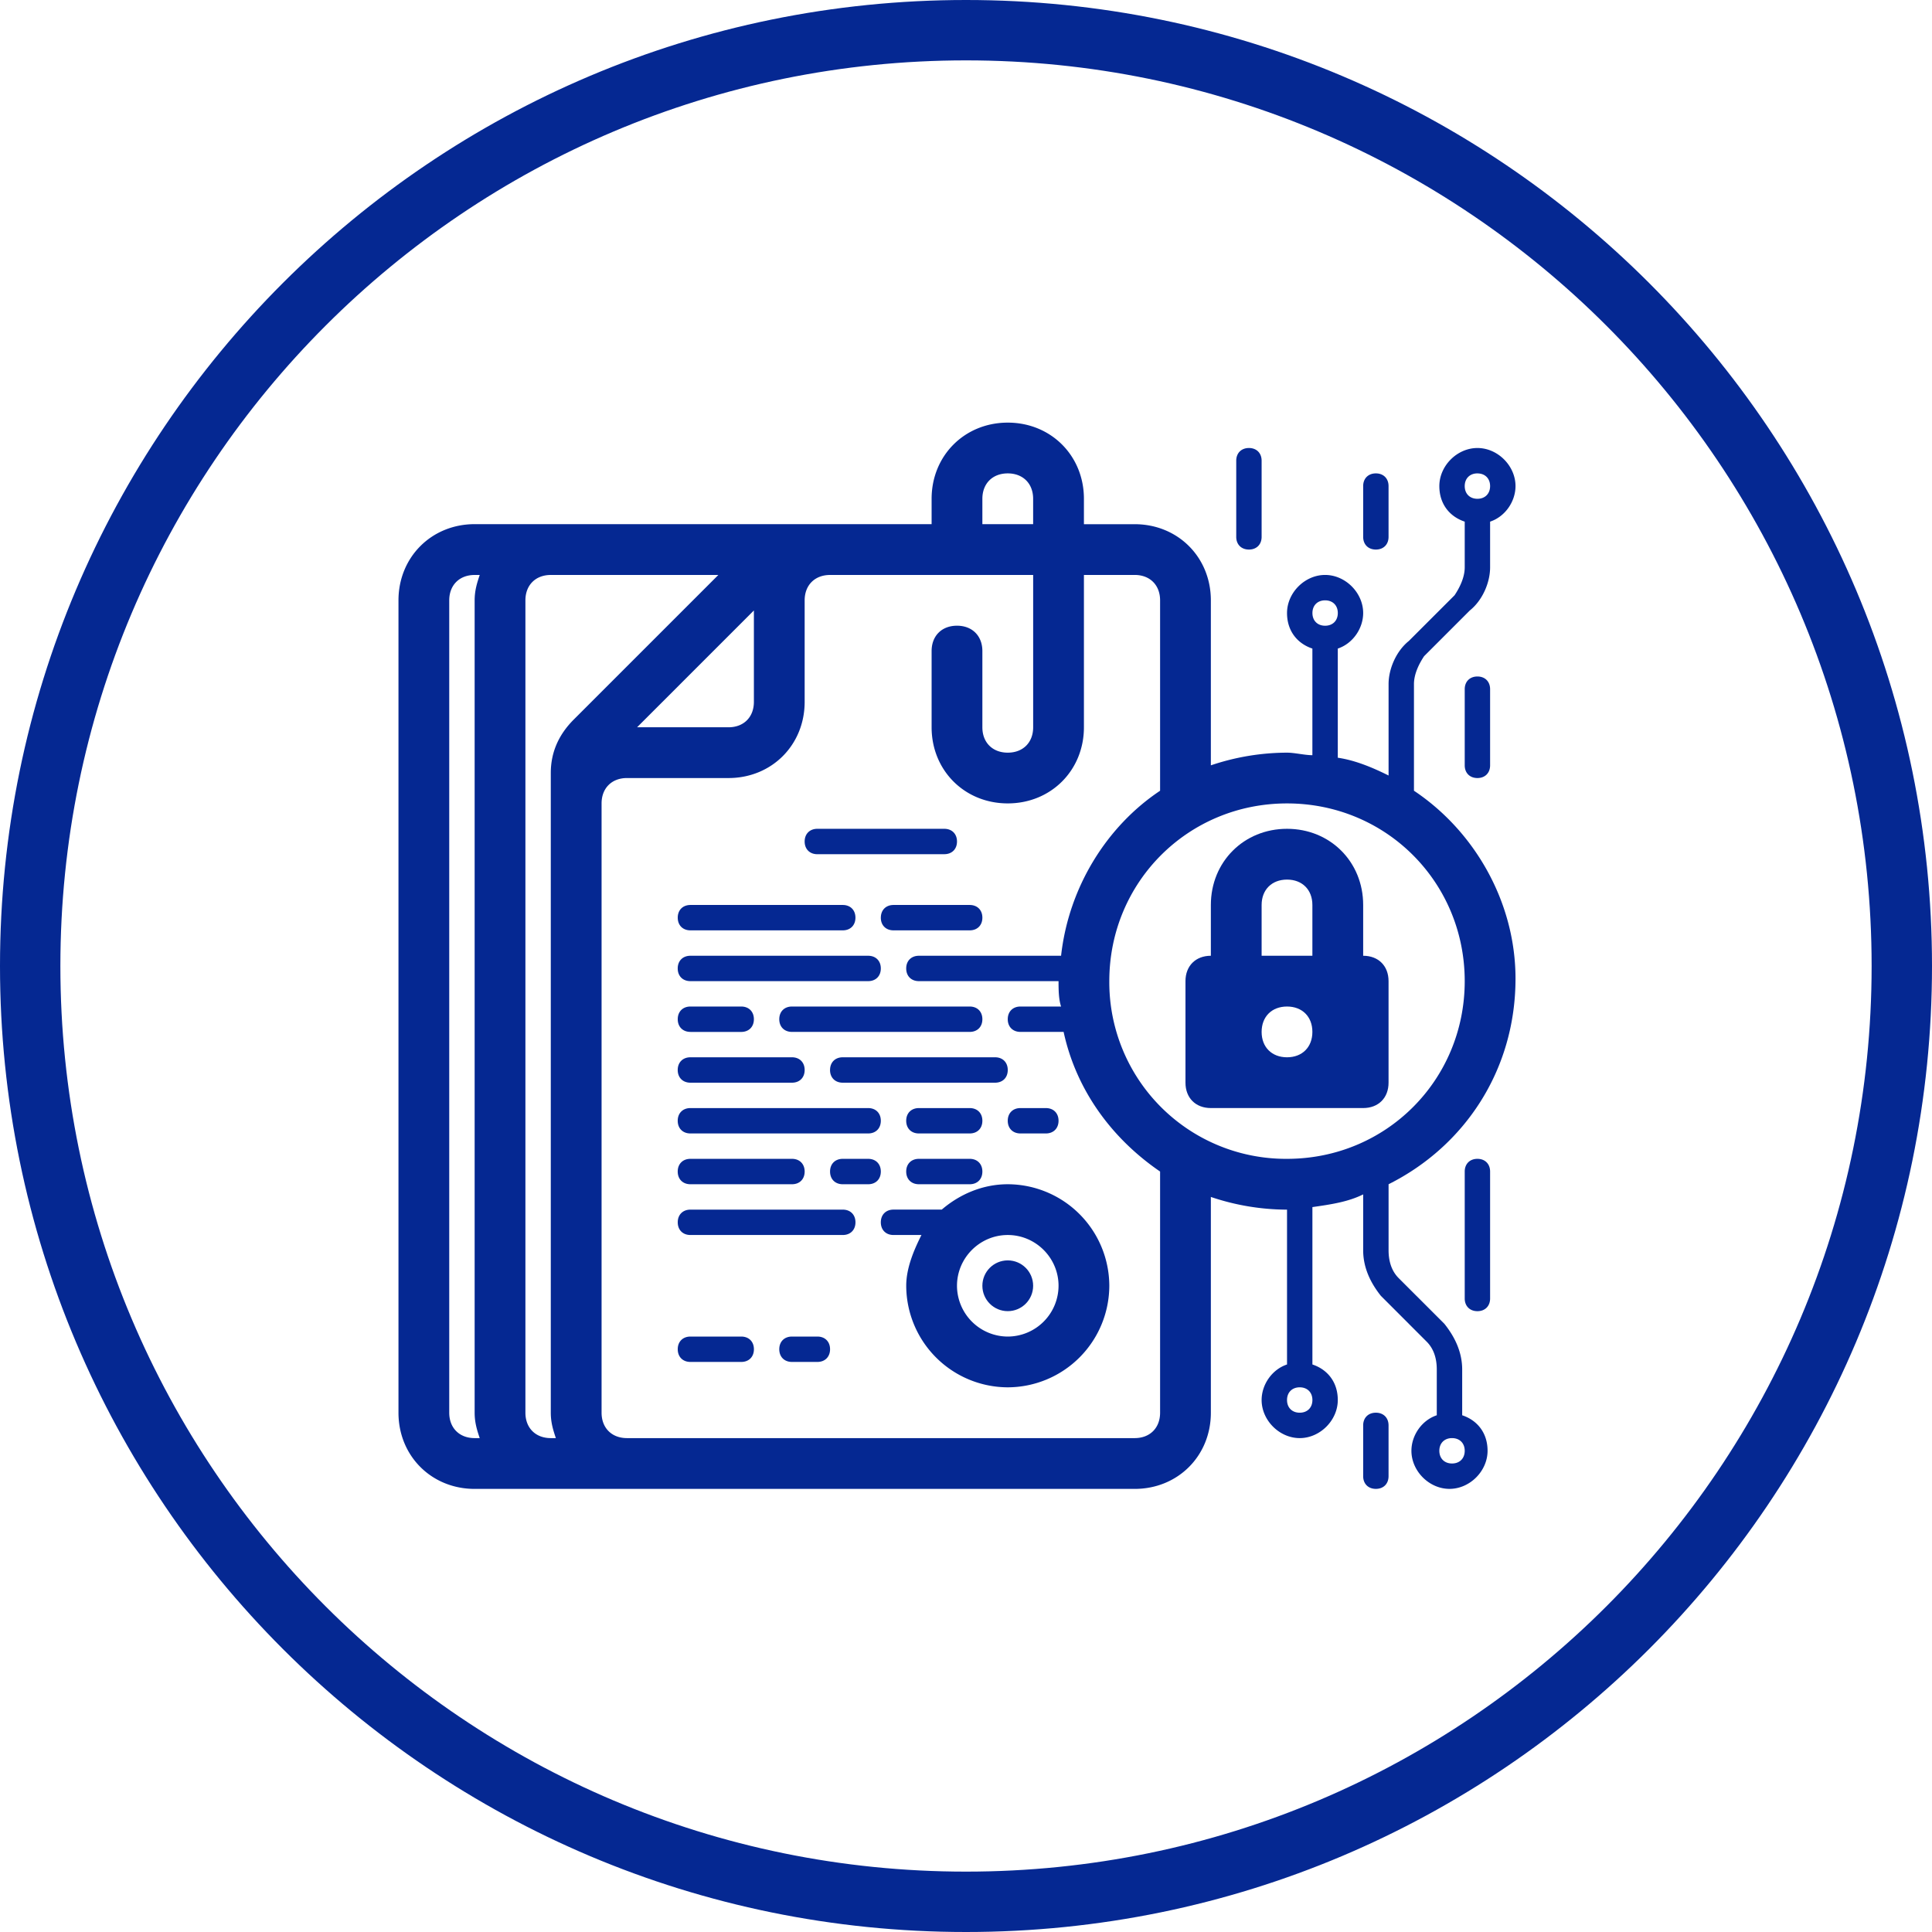 <svg xmlns="http://www.w3.org/2000/svg" width="80" height="80" viewBox="0 0 80 80">
    <g fill="#052892" fill-rule="nonzero">
        <path d="M40 80c22.091 0 40-17.909 40-40S62.091 0 40 0 0 17.909 0 40s17.909 40 40 40zm0-2.5C19.29 77.5 2.5 60.71 2.5 40S19.29 2.5 40 2.5 77.5 19.29 77.5 40 60.71 77.5 40 77.5z"/>
        <g transform="translate(16.5 17.5)">
            <path d="M35.216 5.256c.315 0 .525-.21.525-.526V1.577c0-.316-.21-.526-.525-.526-.316 0-.526.21-.526.526V4.73c0 .316.21.526.526.526zM40.472 40.997c-.316 0-.526.21-.526.526v2.102c0 .316.21.526.526.526.315 0 .525-.21.525-.526v-2.102c0-.315-.21-.526-.525-.526zM40.472 5.256c.315 0 .525-.21.525-.526V2.628c0-.315-.21-.526-.525-.526-.316 0-.526.21-.526.526V4.73c0 .316.21.526.526.526zM44.677 30.485c-.316 0-.526.21-.526.526v5.256c0 .315.21.526.526.526.315 0 .525-.21.525-.526v-5.256c0-.315-.21-.526-.525-.526zM44.151 11.038v3.153c0 .316.21.526.526.526.315 0 .525-.21.525-.526v-3.153c0-.316-.21-.526-.525-.526-.316 0-.526.21-.526.526zM12.089 21.024h6.307c.316 0 .526-.21.526-.525 0-.316-.21-.526-.526-.526H12.09c-.315 0-.526.21-.526.526 0 .315.21.525.526.525zM17.87 26.806c0 .315.21.526.526.526h6.308c.315 0 .525-.21.525-.526 0-.315-.21-.526-.525-.526h-6.308c-.315 0-.525.21-.525.526zM18.396 32.588H12.09c-.315 0-.526.21-.526.525 0 .316.21.526.526.526h6.307c.316 0 .526-.21.526-.526 0-.315-.21-.525-.526-.525zM12.089 27.332h4.205c.315 0 .525-.21.525-.526 0-.315-.21-.526-.525-.526h-4.205c-.315 0-.526.21-.526.526 0 .315.21.526.526.526zM12.089 31.537h4.205c.315 0 .525-.21.525-.526 0-.315-.21-.526-.525-.526h-4.205c-.315 0-.526.21-.526.526 0 .315.21.526.526.526zM12.089 23.127h7.359c.315 0 .525-.21.525-.526 0-.315-.21-.525-.525-.525h-7.359c-.315 0-.526.21-.526.525 0 .316.21.526.526.526zM15.768 24.704c0 .315.21.525.526.525h7.358c.316 0 .526-.21.526-.525 0-.316-.21-.526-.526-.526h-7.358c-.316 0-.526.21-.526.526zM12.089 29.434h7.359c.315 0 .525-.21.525-.526 0-.315-.21-.525-.525-.525h-7.359c-.315 0-.526.21-.526.525 0 .316.21.526.526.526zM19.973 20.499c0 .315.21.525.526.525h3.153c.316 0 .526-.21.526-.525 0-.316-.21-.526-.526-.526H20.5c-.316 0-.526.21-.526.526zM17.345 17.87h5.256c.316 0 .526-.21.526-.525 0-.315-.21-.526-.526-.526h-5.256c-.315 0-.526.21-.526.526 0 .315.21.526.526.526zM12.089 25.23h2.102c.316 0 .526-.211.526-.526 0-.316-.21-.526-.526-.526H12.09c-.315 0-.526.21-.526.526 0 .315.21.525.526.525zM23.652 30.485H21.55c-.315 0-.526.21-.526.526 0 .315.21.526.526.526h2.102c.316 0 .526-.21.526-.526 0-.315-.21-.526-.526-.526zM25.755 29.434h1.051c.315 0 .526-.21.526-.526 0-.315-.21-.525-.526-.525h-1.051c-.316 0-.526.21-.526.525 0 .316.21.526.526.526zM17.345 37.844h-1.051c-.316 0-.526.21-.526.525 0 .316.21.526.526.526h1.051c.315 0 .526-.21.526-.526 0-.315-.21-.525-.526-.525zM19.448 30.485h-1.052c-.315 0-.525.21-.525.526 0 .315.21.526.525.526h1.052c.315 0 .525-.21.525-.526 0-.315-.21-.526-.525-.526zM14.191 37.844H12.09c-.315 0-.526.21-.526.525 0 .316.21.526.526.526h2.102c.316 0 .526-.21.526-.526 0-.315-.21-.525-.526-.525zM23.652 28.383H21.55c-.315 0-.526.21-.526.525 0 .316.21.526.526.526h2.102c.316 0 .526-.21.526-.526 0-.315-.21-.525-.526-.525zM25.23 31.537c-1.052 0-1.998.42-2.734 1.05h-1.997c-.316 0-.526.211-.526.526 0 .316.21.526.526.526h1.156c-.315.63-.63 1.367-.63 2.102a4.217 4.217 0 0 0 4.204 4.205 4.217 4.217 0 0 0 4.205-4.205 4.217 4.217 0 0 0-4.205-4.204zm0 6.307a2.109 2.109 0 0 1-2.103-2.103c0-1.156.946-2.102 2.102-2.102 1.157 0 2.103.946 2.103 2.102a2.109 2.109 0 0 1-2.103 2.103z"/>
            <circle cx="25.229" cy="35.741" r="1.051"/>
            <path d="M42.049 15.243v-4.415c0-.421.21-.841.42-1.157l1.892-1.892c.526-.42.841-1.156.841-1.787V4.1c.631-.21 1.052-.841 1.052-1.472 0-.84-.736-1.577-1.577-1.577S43.1 1.787 43.1 2.628c0 .736.42 1.262 1.051 1.472v1.892c0 .42-.21.84-.42 1.156L41.838 9.04c-.525.421-.84 1.157-.84 1.788v3.784c-.631-.315-1.367-.63-2.103-.736v-4.52c.63-.21 1.051-.841 1.051-1.472 0-.84-.736-1.577-1.577-1.577-.84 0-1.576.736-1.576 1.577 0 .736.42 1.262 1.05 1.472v4.415c-.315 0-.735-.105-1.05-.105a9.91 9.91 0 0 0-3.154.525V7.36c0-1.788-1.367-3.154-3.154-3.154h-2.102V3.154C28.383 1.367 27.016 0 25.229 0s-3.153 1.367-3.153 3.154v1.05H3.154C1.367 4.205 0 5.572 0 7.36v33.638c0 1.788 1.367 3.154 3.154 3.154h27.331c1.787 0 3.154-1.366 3.154-3.154v-8.935a9.91 9.91 0 0 0 3.154.526V39c-.631.21-1.052.841-1.052 1.472 0 .84.736 1.577 1.577 1.577s1.577-.736 1.577-1.577c0-.736-.42-1.262-1.051-1.472v-6.517c.736-.106 1.472-.21 2.102-.526v2.313c0 .736.316 1.366.736 1.892l1.892 1.892c.316.315.42.736.42 1.156v1.893c-.63.21-1.05.84-1.05 1.471 0 .841.735 1.577 1.576 1.577.841 0 1.577-.736 1.577-1.577 0-.736-.42-1.261-1.051-1.471V39.21c0-.735-.315-1.366-.736-1.892l-1.892-1.892c-.315-.315-.42-.736-.42-1.156v-2.733c3.153-1.577 5.256-4.731 5.256-8.515 0-3.154-1.682-6.097-4.205-7.78zm2.628-13.14c.315 0 .525.21.525.525 0 .315-.21.526-.525.526-.316 0-.526-.21-.526-.526 0-.315.21-.526.526-.526zm-1.052 39.946c.316 0 .526.21.526.525 0 .316-.21.526-.526.526-.315 0-.525-.21-.525-.526 0-.315.21-.525.525-.525zM38.37 7.359c.316 0 .526.21.526.525 0 .315-.21.526-.526.526-.315 0-.525-.21-.525-.526 0-.315.21-.525.525-.525zM24.178 3.154c0-.631.42-1.052 1.051-1.052.63 0 1.051.42 1.051 1.052v1.05h-2.102v-1.05zM3.154 42.049c-.631 0-1.052-.42-1.052-1.052V7.36c0-.631.42-1.052 1.052-1.052h.21c-.105.316-.21.631-.21 1.052v33.638c0 .42.105.736.21 1.052h-.21zm3.364 0h-.21c-.631 0-1.052-.42-1.052-1.052V7.36c0-.631.42-1.052 1.051-1.052h6.938L7.253 12.3c-.63.631-.946 1.367-.946 2.208v26.49c0 .42.105.736.21 1.052zm8.199-34.27v3.784c0 .631-.42 1.052-1.051 1.052H9.88l4.836-4.836zm16.82 33.218c0 .631-.421 1.052-1.052 1.052H9.461c-.63 0-1.051-.42-1.051-1.052V15.768c0-.63.42-1.051 1.051-1.051h4.205c1.787 0 3.153-1.367 3.153-3.154V7.36c0-.631.421-1.052 1.052-1.052h8.41v6.308c0 .63-.421 1.05-1.052 1.05-.63 0-1.051-.42-1.051-1.05V9.46c0-.63-.42-1.051-1.051-1.051s-1.051.42-1.051 1.051v3.154c0 1.787 1.366 3.153 3.153 3.153s3.154-1.366 3.154-3.153V6.307h2.102c.631 0 1.052.42 1.052 1.052v7.884c-2.208 1.471-3.785 3.994-4.1 6.833H21.55c-.315 0-.526.21-.526.525 0 .316.21.526.526.526h5.782c0 .315 0 .736.105 1.051h-1.682c-.316 0-.526.21-.526.526 0 .315.21.525.526.525h1.787c.525 2.418 1.997 4.415 3.995 5.782v9.986zm5.781 0c-.315 0-.525-.21-.525-.525 0-.316.21-.526.525-.526.316 0 .526.21.526.526 0 .315-.21.525-.526.525zm-.525-10.512a7.313 7.313 0 0 1-7.359-7.358c0-4.1 3.259-7.359 7.359-7.359s7.358 3.259 7.358 7.359-3.259 7.358-7.358 7.358z"/>
            <path d="M39.946 22.076v-2.103c0-1.787-1.366-3.154-3.153-3.154s-3.154 1.367-3.154 3.154v2.103c-.63 0-1.051.42-1.051 1.05v4.206c0 .63.42 1.05 1.05 1.05h6.308c.631 0 1.051-.42 1.051-1.05v-4.205c0-.631-.42-1.051-1.05-1.051zm-3.153 4.204c-.631 0-1.052-.42-1.052-1.05 0-.632.42-1.052 1.052-1.052.63 0 1.05.42 1.05 1.051 0 .63-.42 1.051-1.05 1.051zm1.05-4.204h-2.102v-2.103c0-.63.42-1.051 1.052-1.051.63 0 1.05.42 1.05 1.051v2.103z"/>
        </g>
    </g>
</svg>
